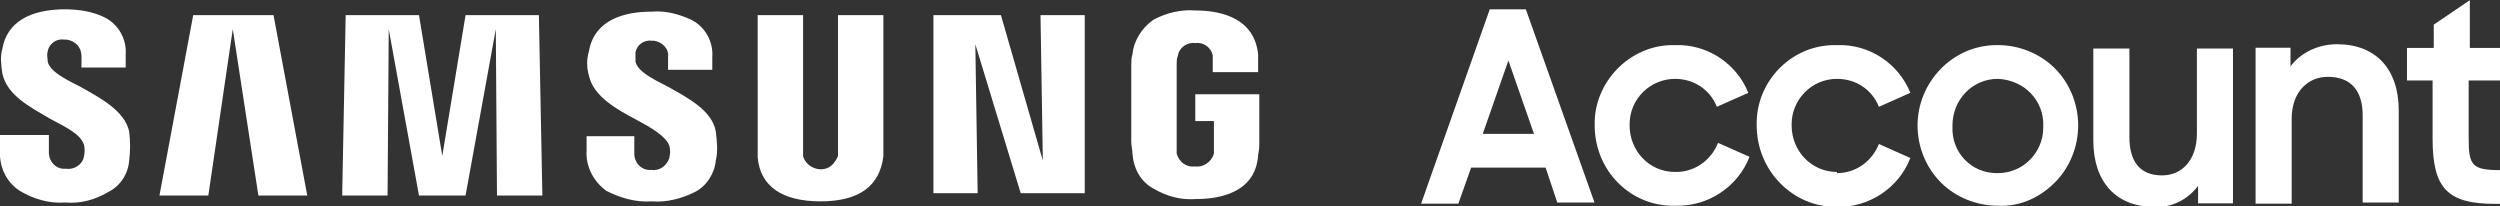 <?xml version="1.0" encoding="utf-8"?>
<!-- Generator: Adobe Illustrator 24.3.0, SVG Export Plug-In . SVG Version: 6.00 Build 0)  -->
<svg version="1.1" id="Layer_1" xmlns="http://www.w3.org/2000/svg" xmlns:xlink="http://www.w3.org/1999/xlink" x="0px" y="0px"
	 viewBox="0 0 214.8 17.7" style="enable-background:new 0 0 214.8 17.7;" xml:space="preserve">
<rect x="0" y="0" width="214.8" height="17.7" fill="#333333" stroke="none"/>
<style type="text/css">
	.st0{fill:#FFFFFF;}
</style>
<path id="prefix__Fill_1" class="st0" d="M5.6,17.4c-1.4,0.1-2.7-0.3-3.9-1c-1.2-0.8-1.8-2.1-1.7-3.6v-1.2h4.2l0,1.5
	c0,0.8,0.6,1.4,1.3,1.4c0.1,0,0.1,0,0.2,0c0.7,0.1,1.4-0.4,1.5-1c0.1-0.4,0.1-0.8,0-1.1c-0.3-0.9-1.6-1.5-2.9-2.2
	c-1.7-1-3.7-2-4.1-3.9c-0.1-0.7-0.2-1.4,0-2.1c0.5-2.8,3.2-3.4,5.4-3.4C6.8,0.8,8,1,9,1.5c1.2,0.6,1.9,1.9,1.8,3.2v1.1H7v-1
	C7,4.1,6.5,3.5,5.7,3.4c-0.1,0-0.1,0-0.2,0c-0.7-0.1-1.3,0.4-1.4,1C4,4.8,4.1,5,4.1,5.3c0.2,0.8,1.3,1.4,2.7,2.1
	c1.8,1,3.9,2.1,4.3,3.9c0.1,0.8,0.1,1.7,0,2.5c-0.1,1.2-0.8,2.2-1.8,2.7C8.1,17.2,6.9,17.5,5.6,17.4z M56,17.3
	c-1.4,0.1-2.7-0.3-3.9-0.9c-1.1-0.8-1.8-2.1-1.7-3.5v-1.2h4.1v1.5c0,0.8,0.6,1.4,1.3,1.4c0.1,0,0.1,0,0.2,0c0.7,0.1,1.3-0.4,1.5-1
	c0.1-0.4,0.1-0.8,0-1.1c-0.3-0.8-1.5-1.5-2.8-2.2c-1.7-0.9-3.7-2-4.1-3.8c-0.2-0.7-0.2-1.4,0-2.1c0.5-2.8,3.2-3.4,5.4-3.4
	c1.2-0.1,2.3,0.2,3.4,0.7c1.2,0.6,1.9,1.9,1.8,3.2v1.1h-3.8V4.9c0.1-0.7-0.5-1.3-1.2-1.4c-0.1,0-0.1,0-0.2,0c-0.7-0.1-1.3,0.4-1.4,1
	c0,0.3,0,0.5,0,0.8c0.2,0.8,1.3,1.4,2.7,2.1c1.8,1,3.9,2.1,4.2,3.9c0.1,0.8,0.2,1.7,0,2.5c-0.1,1.1-0.8,2.2-1.8,2.7
	C58.5,17.1,57.2,17.4,56,17.3z M70.5,17.3c-3.3,0-5.2-1.3-5.4-3.8c0-0.2,0-0.7,0-1V1.3H69v11.5c0,0.2,0,0.4,0,0.6
	c0.2,0.8,1.1,1.3,1.9,1.1c0.5-0.1,0.9-0.6,1.1-1.1c0-0.2,0-0.4,0-0.6V1.3h3.9v11.1c0,0.3,0,0.7,0,1C75.6,16,73.8,17.3,70.5,17.3z
	 M102.8,17.1c-1.3,0.1-2.5-0.2-3.7-0.9c-1.1-0.6-1.7-1.7-1.8-3c0-0.3-0.1-0.7-0.1-1V5.7c0-0.3,0-0.8,0.1-1c0.1-1.2,0.8-2.3,1.8-3
	c1.1-0.6,2.4-0.9,3.6-0.8c2.3,0,5.1,0.7,5.4,3.8c0,0.3,0,0.7,0,1v0.5h-3.9V5.4c0-0.2,0-0.4,0-0.6c-0.1-0.7-0.8-1.2-1.5-1.1
	c-0.7-0.1-1.4,0.4-1.5,1.1c-0.1,0.2-0.1,0.5-0.1,0.7v7.1c0,0.2,0,0.4,0,0.6c0.2,0.7,0.8,1.2,1.6,1.1c0.7,0.1,1.4-0.4,1.6-1.1
	c0-0.2,0-0.4,0-0.6v-2.2h-1.6V8.1h5.5v4.2c0,0.3,0,0.5-0.1,1C107.9,16.6,104.7,17.1,102.8,17.1z M33.3,16.8h-3.9l0.3-15.5H36l2,12.1
	l2-12.1h6.3l0.3,15.5h-3.9L42.6,2.5L40,16.8H36L33.4,2.5L33.3,16.8z M17.9,16.8h-4.2l2.9-15.5h6.9l2.9,15.5h-4.2L20,2.5
	C20,2.5,17.9,16.8,17.9,16.8z M84,16.6h-3.8V1.3H86l3.6,12.5L89.4,1.3h3.8v15.3h-5.5L83.8,3.8L84,16.6L84,16.6z"/>
<path id="prefix__Fill_3" class="st0" d="M125.3,17.5h-3.2L128,0.8h3.1l5.9,16.6h-3.2l-1-3h-6.4L125.3,17.5L125.3,17.5z M129.6,5.2
	l-2.2,6.3h4.4L129.6,5.2L129.6,5.2z"/>
<g id="prefix__Group_7" transform="translate(137.016 3.875)">
	<g id="prefix__Group_7-2">
		<path id="prefix__Fill_5" class="st0" d="M0,6.9C-0.1,3.2,3,0,6.7,0c0.1,0,0.1,0,0.2,0c2.8-0.1,5.3,1.6,6.3,4.1l-2.7,1.2
			c-0.6-1.5-2-2.4-3.6-2.4C4.8,2.9,3,4.6,3,6.8c0,0,0,0.1,0,0.1c0,2.2,1.7,4,3.9,4c0,0,0.1,0,0.1,0c1.6,0,3-1,3.6-2.5l2.7,1.2
			c-1,2.6-3.6,4.3-6.4,4.2C3.1,13.9,0,10.8,0,6.9C0,7,0,7,0,6.9"/>
	</g>
</g>
<g id="prefix__Group_10" transform="translate(150.836 3.875)">
	<g id="prefix__Group_10-2">
		<path id="prefix__Fill_8" class="st0" d="M0.1,6.9C0,3.2,3,0,6.8,0C6.9,0,6.9,0,7,0c2.8-0.1,5.3,1.6,6.3,4.1l-2.7,1.2
			C10,3.8,8.6,2.9,7,2.9c-2.2,0-3.9,1.8-3.9,3.9c0,0,0,0.1,0,0.1c0,2.2,1.7,4,3.9,4C7,11,7,11,7,11c1.6,0,3-1,3.6-2.5l2.7,1.2
			c-1,2.6-3.6,4.3-6.4,4.2C3.2,13.9,0.1,10.8,0.1,6.9C0.1,7,0.1,7,0.1,6.9"/>
	</g>
</g>
<g id="prefix__Group_13" transform="translate(164.656 3.875)">
	<g id="prefix__Group_13-2">
		<path id="prefix__Fill_11" class="st0" d="M7,13.8c-1.8,0-3.6-0.7-4.9-2c-1.3-1.3-2-3.1-2-4.9C0.1,3.2,3.1,0,6.9,0C6.9,0,7,0,7,0
			c1.8,0,3.6,0.7,4.9,2c1.3,1.3,2,3.1,2,4.9c0,1.8-0.7,3.6-2,4.9C10.6,13.1,8.9,13.9,7,13.8z M7,2.9c-2.2,0-3.9,1.8-3.9,4
			c0,0,0,0.1,0,0.1c-0.1,2.2,1.6,4,3.8,4C7,11,7,11,7,11c2.2,0,3.9-1.8,3.9-3.9c0,0,0-0.1,0-0.1C11,4.8,9.3,3,7,2.9
			C7.1,2.9,7.1,2.9,7,2.9z"/>
	</g>
</g>
<g id="prefix__Group_16" transform="translate(179.858 4.27)">
	<g id="prefix__Group_16-2">
		<path id="prefix__Fill_14" class="st0" d="M12,13.2H9v-1.5c-0.9,1.2-2.3,1.9-3.8,1.8C2,13.5,0,11.4,0,7.8v-7.9h3.1v7.6
			c0,2.1,0.9,3.3,2.8,3.3c1.7,0,3-1.3,3-3.6v-7.3H12L12,13.2z"/>
	</g>
</g>
<path id="prefix__Fill_17" class="st0" d="M193.8,4.1h3v1.6c0.9-1.2,2.4-1.9,4-1.9c3.3,0,5.3,2.1,5.3,5.7v7.9h-3.1V9.9
	c0-2.1-1-3.3-3-3.3c-1.7,0-3.1,1.3-3.1,3.6v7.3h-3.1V4.1z"/>
<g id="prefix__Group_21" transform="translate(206.708 .116)">
	<g id="prefix__Group_21-2">
		<path id="prefix__Fill_19" class="st0" d="M0.1,4h2.3V2l3.1-2.1V4h2.7v2.8H5.4v5c0,2.3,0.3,2.7,2.7,2.7v2.9H7.7
			c-4.1,0-5.4-1.3-5.4-5.6v-5H0.1V4z"/>
	</g>
</g>
</svg>
